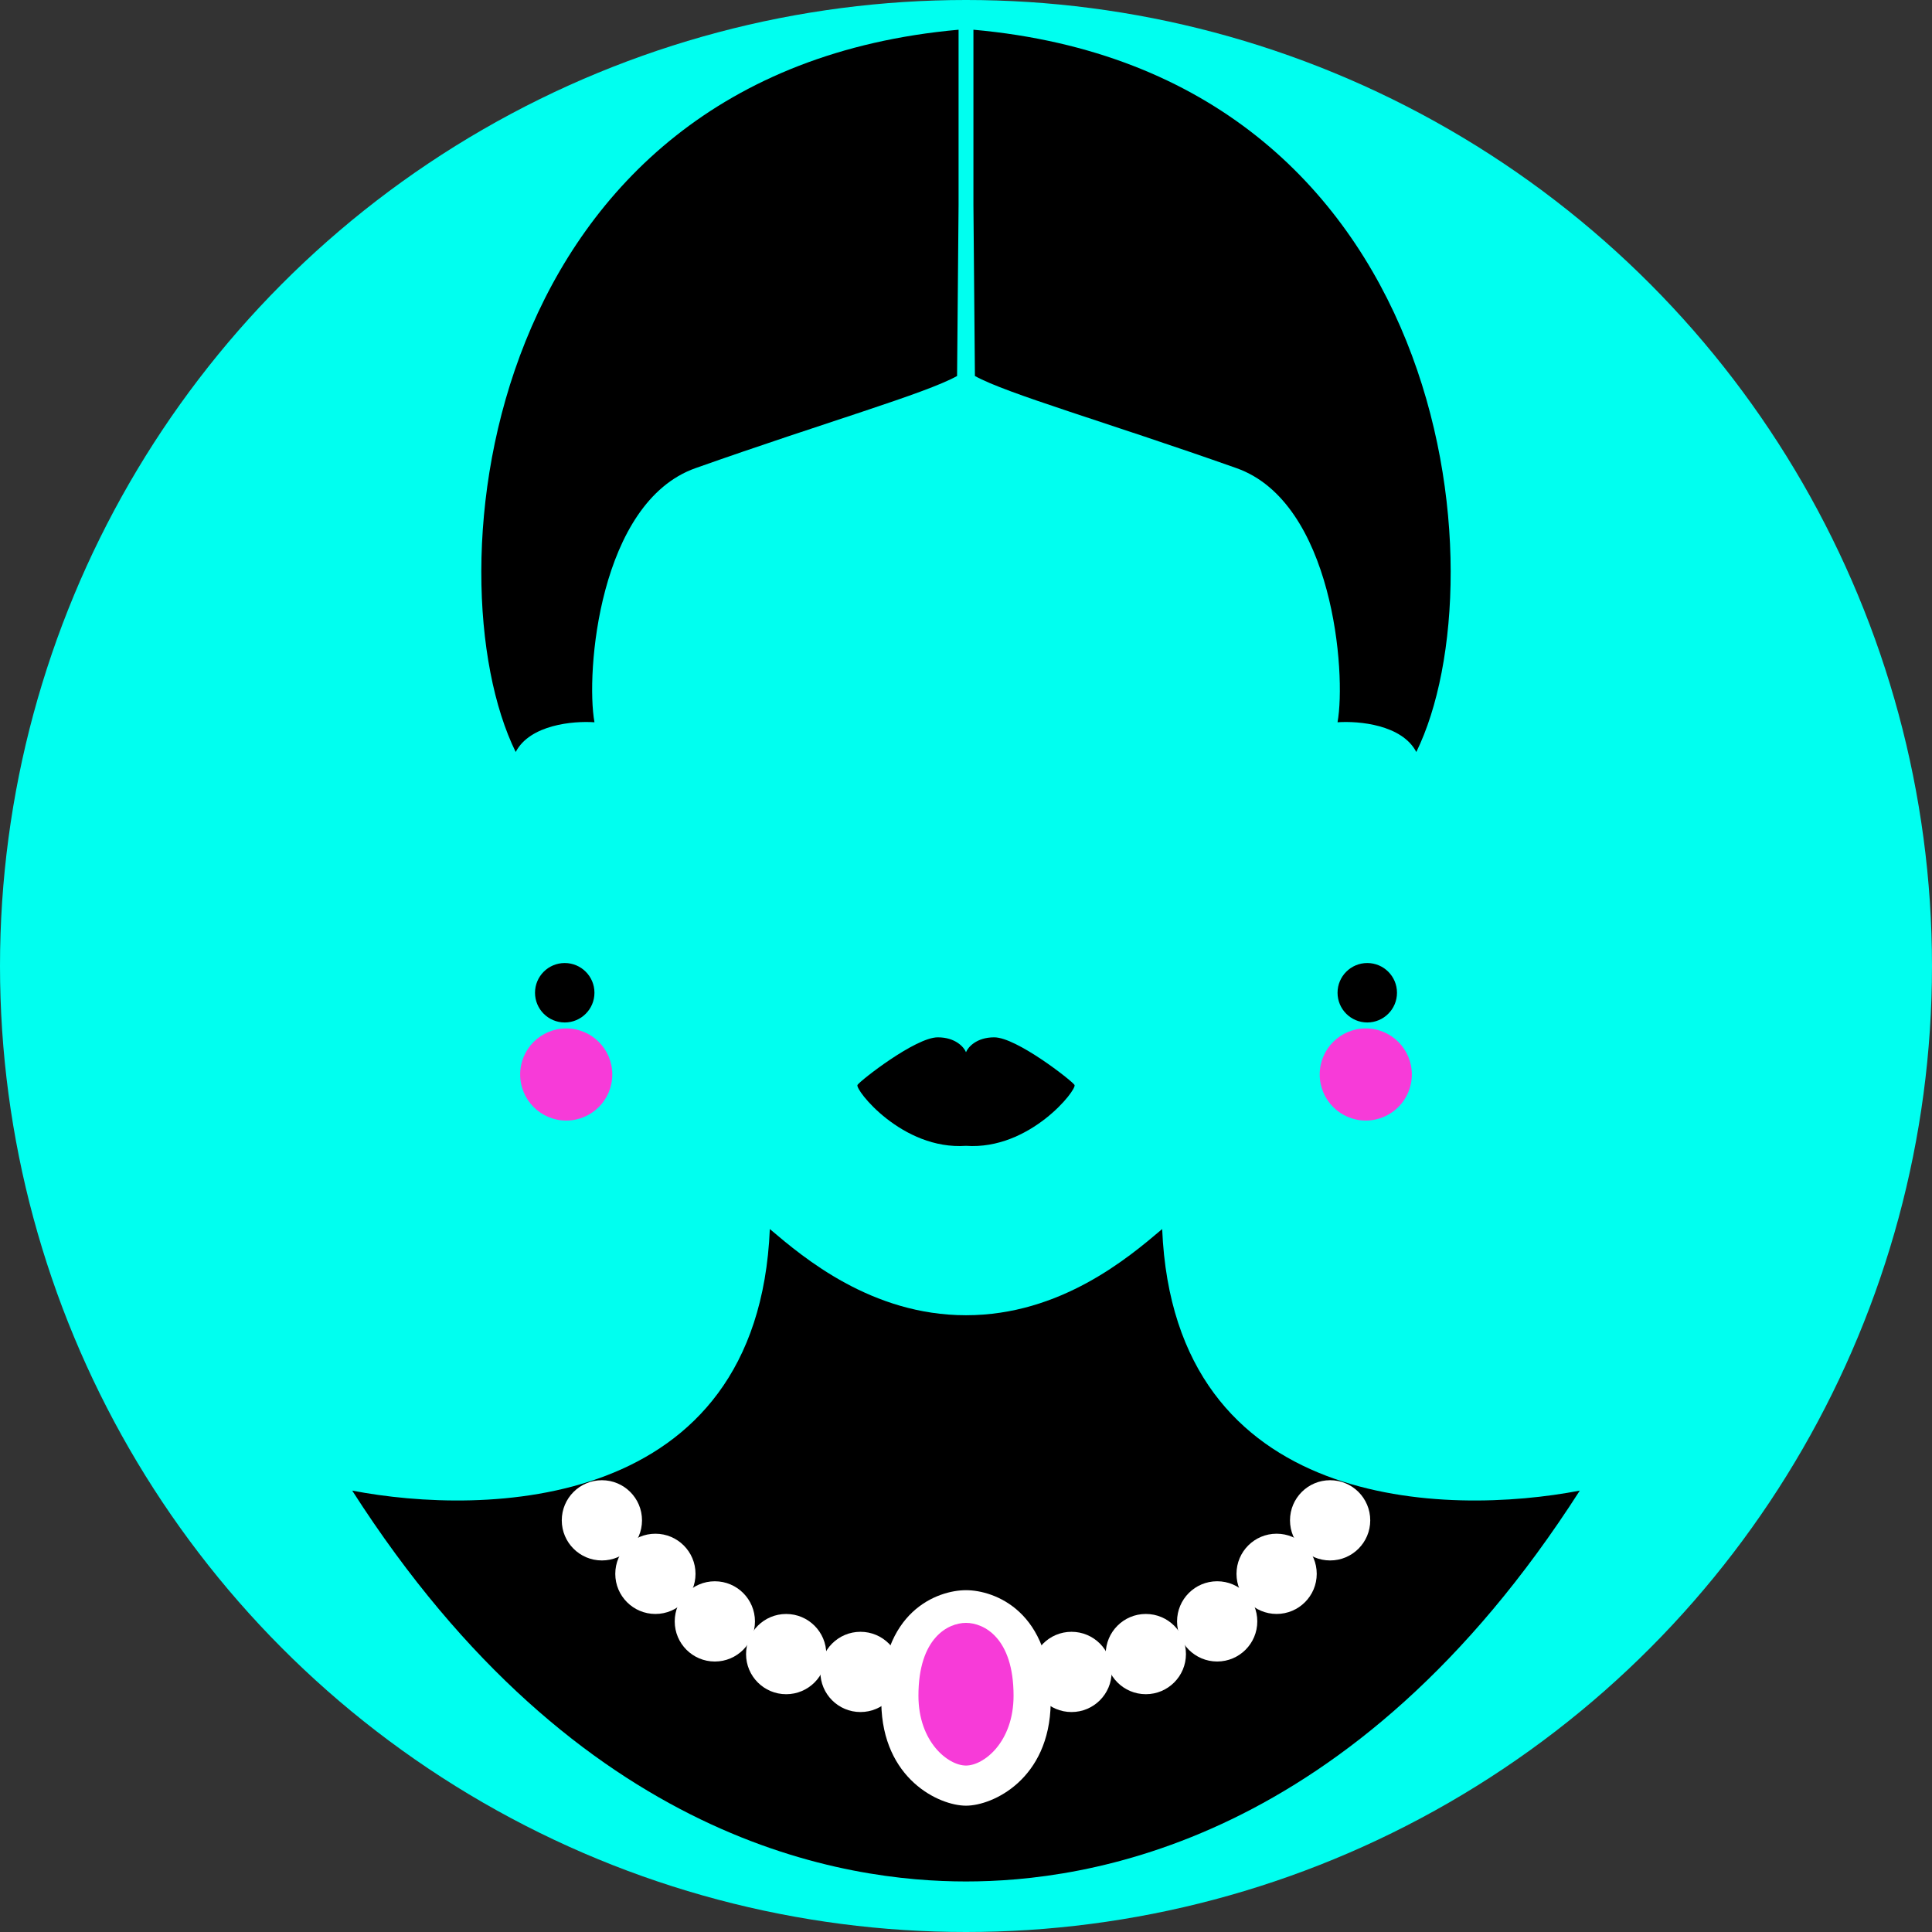 <svg width="128" height="128" viewBox="0 0 128 128" fill="none" xmlns="http://www.w3.org/2000/svg">
<rect x="0" y="0" width="128" height="128" fill="#333333" stroke="none"/>
<circle cx="64" cy="64" r="64" fill="#00FFF0"/>
<path d="M63.508 1.969C31.843 4.805 28.455 38.203 34.166 49.822C35.111 48.01 37.973 47.754 39.385 47.852C38.794 44.603 39.68 33.28 46.08 31.015C54.804 27.929 61.276 26.092 63.409 24.911L63.508 13.588V1.969Z" fill="black"/>
<path d="M62.129 68.726C63.311 68.726 63.869 69.383 64 69.711V75.914C59.766 76.209 56.615 72.172 56.812 71.877C57.009 71.582 60.652 68.726 62.129 68.726Z" fill="black"/>
<path d="M64 124.652V87.138C57.733 87.138 53.219 83.308 51.039 81.458L51.003 81.428C50.215 100.234 32.033 100.431 23.335 98.757C38.4 122.289 56.221 124.652 64 124.652Z" fill="black"/>
<circle cx="37.415" cy="65.772" r="1.969" fill="black"/>
<circle cx="43.422" cy="104.271" r="2.658" fill="white"/>
<circle cx="47.36" cy="107.422" r="2.658" fill="white"/>
<circle cx="52.086" cy="109.588" r="2.658" fill="white"/>
<circle cx="57.009" cy="110.769" r="2.658" fill="white"/>
<circle cx="39.877" cy="100.726" r="2.658" fill="white"/>
<path d="M64 119.631V105.354C62.129 105.354 58.292 106.732 58.388 112.837C58.467 117.878 62.228 119.631 64 119.631Z" fill="white"/>
<path d="M64 116.972V107.52C62.819 107.52 60.849 108.505 60.849 112.345C60.849 115.418 62.819 116.972 64 116.972Z" fill="#F73BD8"/>
<circle cx="37.514" cy="71.188" r="3.052" fill="#F73BD8"/>
<path d="M64.492 1.969C96.157 4.805 99.545 38.203 93.834 49.822C92.889 48.01 90.027 47.754 88.615 47.852C89.206 44.603 88.32 33.28 81.92 31.015C73.196 27.929 66.724 26.092 64.591 24.911L64.492 13.588V1.969Z" fill="black"/>
<path d="M65.871 68.726C64.689 68.726 64.131 69.383 64 69.711V75.914C68.234 76.209 71.385 72.172 71.188 71.877C70.991 71.582 67.348 68.726 65.871 68.726Z" fill="black"/>
<path d="M64 124.652V87.138C70.267 87.138 74.781 83.308 76.961 81.458L76.997 81.428C77.785 100.234 95.967 100.431 104.665 98.757C89.6 122.289 71.778 124.652 64 124.652Z" fill="black"/>
<circle cx="1.969" cy="1.969" r="1.969" transform="matrix(-1 0 0 1 92.554 63.803)" fill="black"/>
<circle cx="2.658" cy="2.658" r="2.658" transform="matrix(-1 0 0 1 87.237 101.612)" fill="white"/>
<circle cx="2.658" cy="2.658" r="2.658" transform="matrix(-1 0 0 1 83.299 104.763)" fill="white"/>
<circle cx="2.658" cy="2.658" r="2.658" transform="matrix(-1 0 0 1 78.572 106.929)" fill="white"/>
<circle cx="2.658" cy="2.658" r="2.658" transform="matrix(-1 0 0 1 73.649 108.111)" fill="white"/>
<circle cx="2.658" cy="2.658" r="2.658" transform="matrix(-1 0 0 1 90.782 98.068)" fill="white"/>
<path d="M64 119.631V105.354C65.871 105.354 69.708 106.732 69.612 112.837C69.534 117.878 65.772 119.631 64 119.631Z" fill="white"/>
<path d="M64 116.972V107.52C65.181 107.52 67.151 108.505 67.151 112.345C67.151 115.418 65.181 116.972 64 116.972Z" fill="#F73BD8"/>
<circle cx="3.052" cy="3.052" r="3.052" transform="matrix(-1 0 0 1 93.538 68.135)" fill="#F73BD8"/>
</svg>
